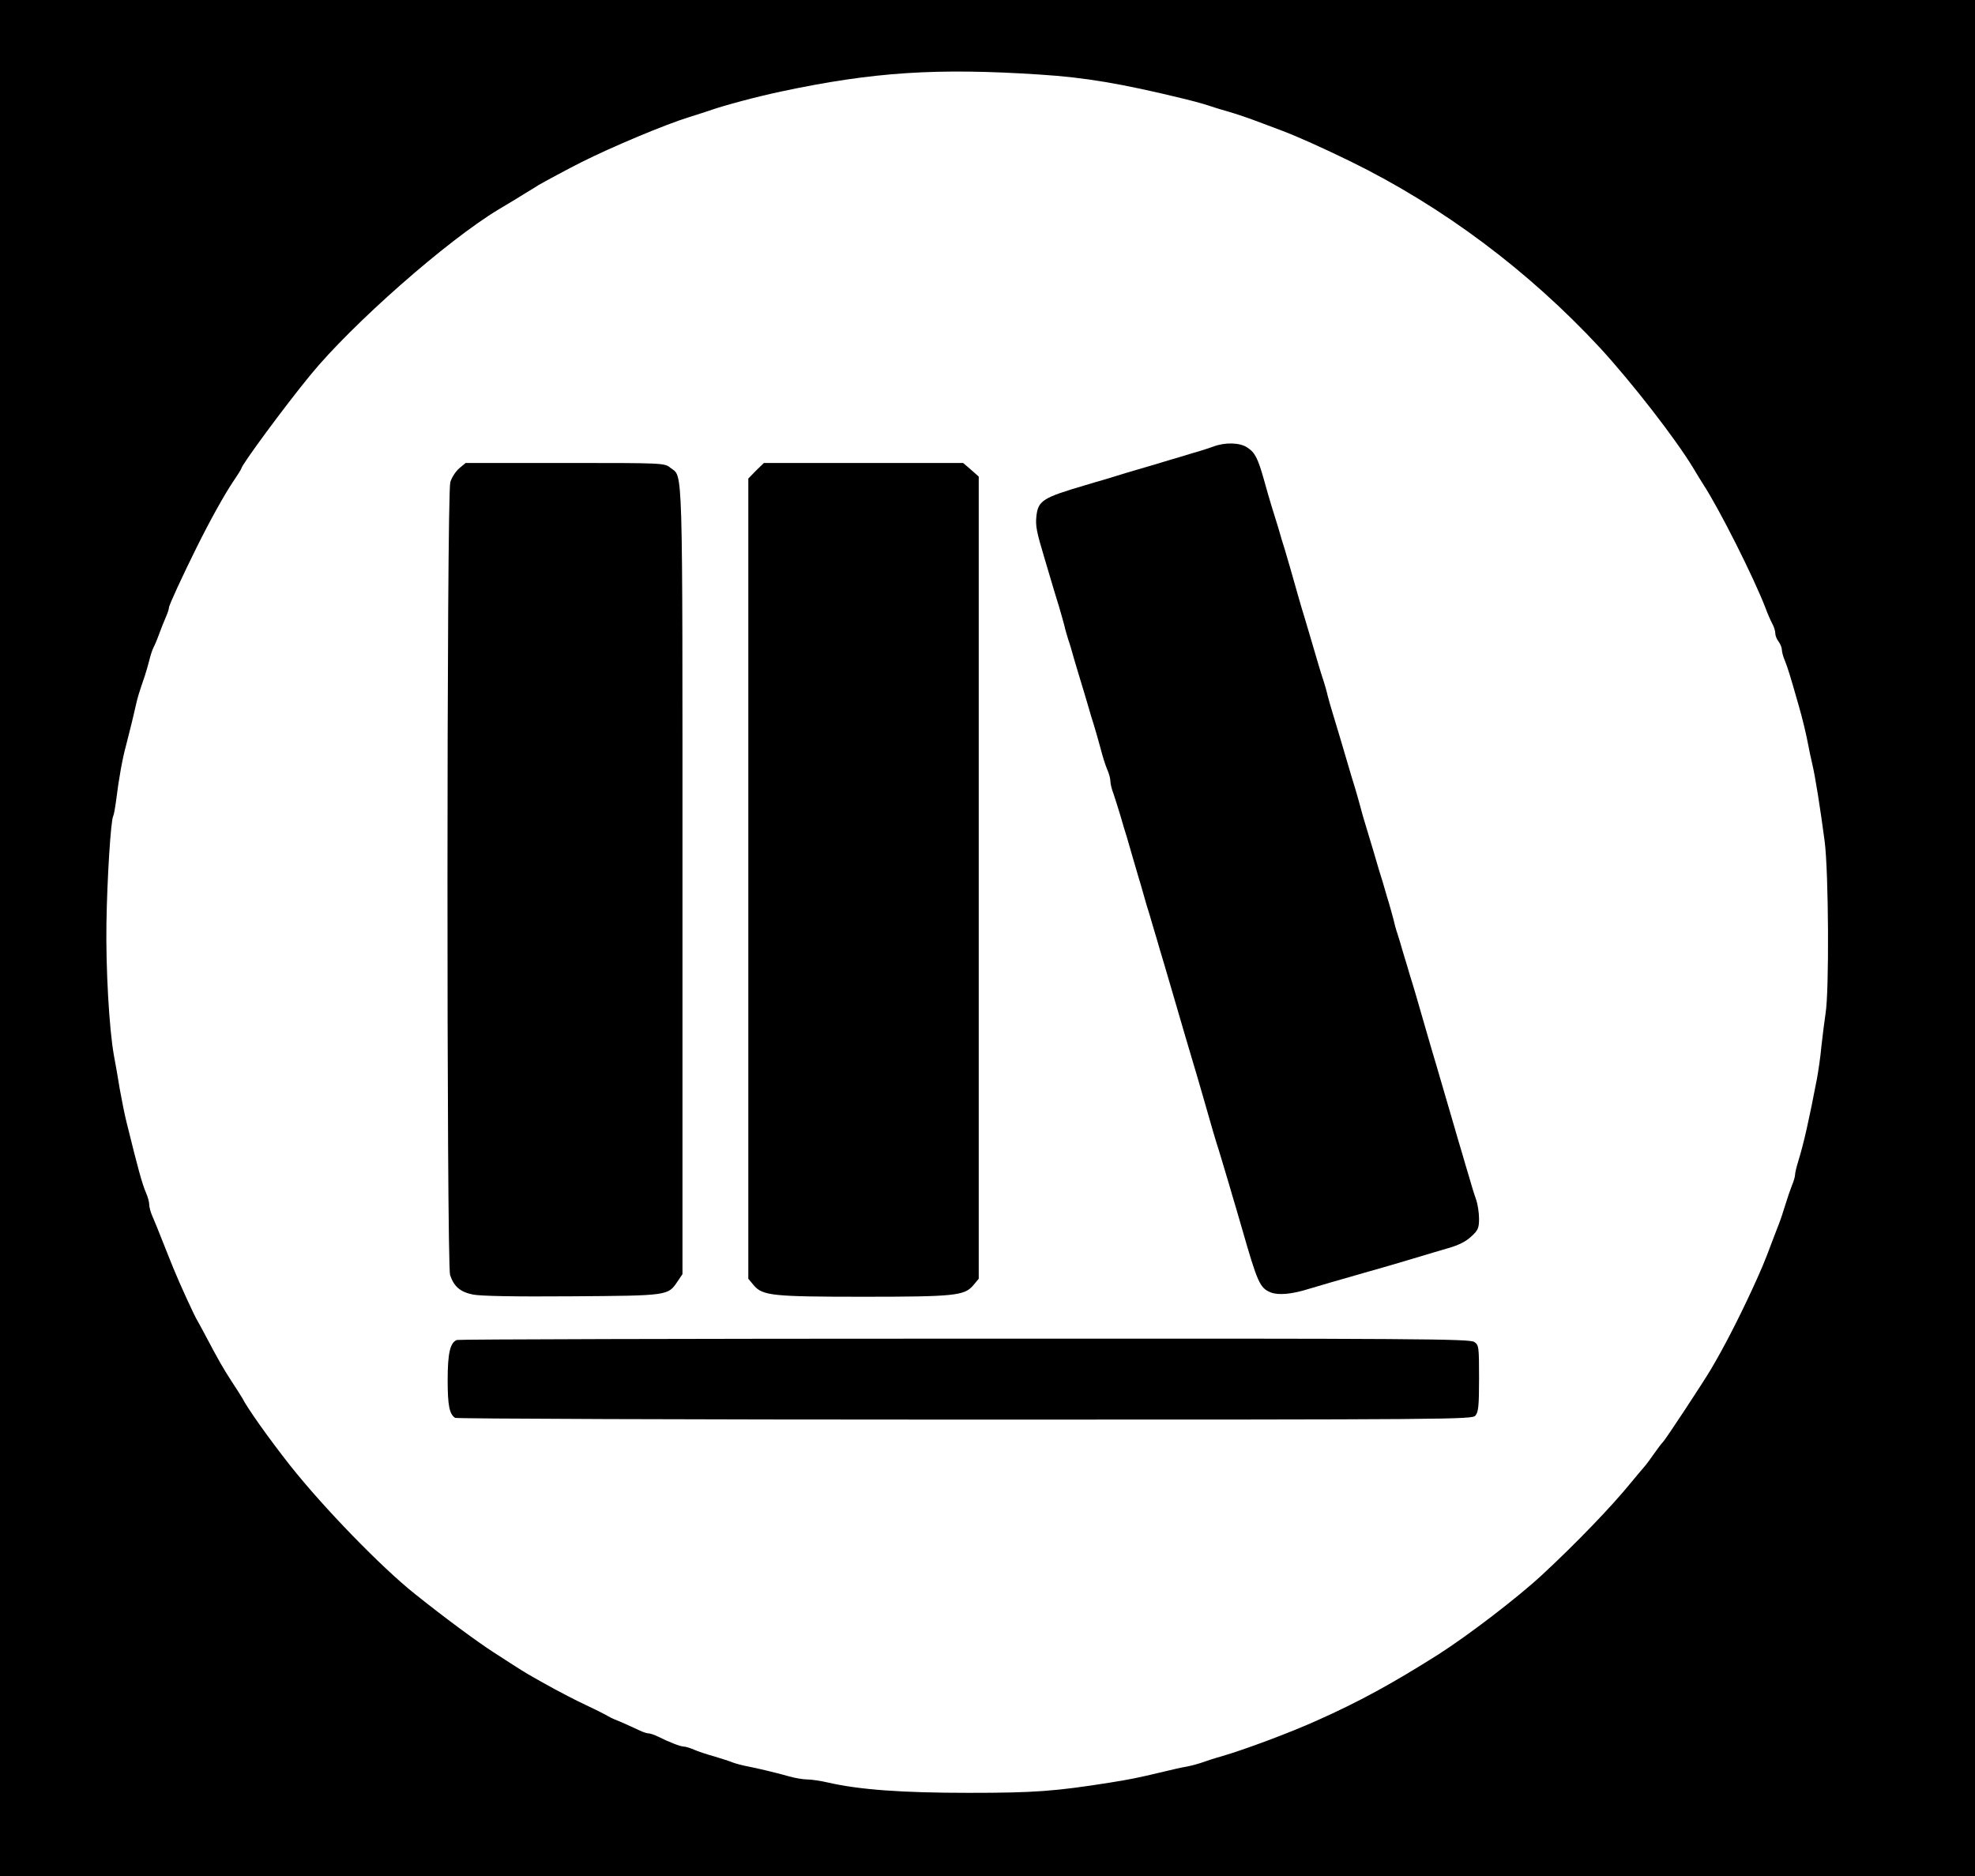 <?xml version="1.0" standalone="no"?>
<!DOCTYPE svg PUBLIC "-//W3C//DTD SVG 20010904//EN"
 "http://www.w3.org/TR/2001/REC-SVG-20010904/DTD/svg10.dtd">
<svg version="1.0" xmlns="http://www.w3.org/2000/svg"
 width="900pt" height="855pt" viewBox="0 0 900 855"
 preserveAspectRatio="xMidYMid meet">
<rect x="0" y="0" width="900" height="855" fill="#808080" stroke="none"/>
<g transform="translate(0,855) scale(0.1,-0.1)"
fill="000000" stroke="none">
<!-- White circle behind the paths -->
<circle cx="450" cy="430" r="45000" fill="#ffffff" stroke="none"/>
<path d="M0 4275 l0 -4275 4500 0 4500 0 0 4275 0 4275 -4500 0 -4500 0 0
-4275z m4741 3935 c204 -13 370 -41 653 -110 49 -12 99 -26 110 -30 12 -4 48
-16 81 -25 61 -18 96 -30 173 -59 23 -9 61 -23 85 -32 69 -26 185 -78 312
-140 420 -206 809 -497 1135 -848 147 -160 345 -415 426 -549 16 -27 37 -61
46 -75 74 -114 228 -420 283 -562 9 -25 23 -57 31 -72 8 -14 14 -34 14 -45 0
-10 7 -27 15 -37 8 -11 15 -28 15 -38 0 -9 6 -32 14 -50 12 -30 22 -61 61
-198 18 -61 36 -137 45 -185 4 -22 12 -60 18 -85 14 -58 37 -204 57 -355 18
-141 21 -682 4 -784 -5 -35 -14 -103 -19 -150 -4 -47 -14 -113 -20 -146 -36
-188 -60 -295 -85 -376 -8 -26 -15 -54 -15 -63 0 -8 -6 -30 -14 -48 -7 -18
-21 -58 -30 -88 -9 -30 -23 -72 -31 -92 -8 -21 -22 -56 -30 -78 -33 -89 -50
-129 -92 -220 -64 -138 -128 -262 -186 -360 -36 -61 -204 -316 -218 -331 -8
-8 -26 -32 -42 -55 -15 -22 -35 -49 -45 -60 -9 -10 -37 -44 -62 -74 -88 -108
-248 -274 -401 -416 -114 -106 -338 -277 -474 -364 -212 -134 -362 -216 -555
-302 -122 -55 -328 -132 -435 -163 -33 -9 -71 -22 -85 -27 -14 -5 -45 -14 -70
-19 -25 -4 -72 -15 -105 -23 -130 -31 -153 -35 -245 -50 -252 -40 -346 -47
-645 -47 -304 0 -498 14 -642 47 -34 8 -77 14 -94 14 -18 0 -55 6 -83 14 -72
20 -145 37 -191 46 -22 4 -51 12 -65 17 -14 6 -52 18 -85 28 -33 9 -75 23 -93
31 -18 8 -39 14 -47 14 -14 0 -66 20 -118 46 -16 8 -35 14 -42 14 -7 0 -26 6
-42 14 -29 14 -87 40 -113 50 -8 3 -22 10 -30 15 -8 5 -53 28 -100 50 -47 22
-112 56 -145 74 -33 18 -76 42 -95 53 -37 21 -49 28 -180 113 -75 48 -229 162
-360 267 -152 121 -417 394 -568 585 -96 122 -195 261 -219 309 -5 8 -26 42
-48 75 -39 60 -61 99 -117 205 -16 30 -33 62 -38 70 -13 20 -82 171 -110 240
-12 30 -36 89 -52 130 -16 41 -36 90 -44 108 -8 18 -14 41 -14 52 0 11 -6 34
-14 52 -19 45 -36 107 -90 326 -8 31 -21 98 -30 147 -8 50 -20 119 -27 155
-22 124 -37 396 -34 600 3 204 20 474 31 491 3 5 9 39 14 77 11 90 28 186 45
247 15 58 34 135 45 185 8 33 11 46 40 130 6 19 16 52 21 73 5 21 13 45 18 55
5 9 17 37 26 62 9 25 23 60 31 78 8 18 14 37 14 43 0 11 63 147 126 274 60
121 125 238 165 298 22 32 39 60 39 62 0 15 195 280 313 424 190 233 625 616
860 757 62 37 74 44 122 74 23 14 50 30 60 37 22 13 139 76 195 104 137 69
382 172 490 205 30 9 71 23 90 29 67 24 221 65 330 88 419 89 708 108 1181 77z"/>
<path d="M5530 6515 c-19 -7 -62 -21 -95 -30 -33 -10 -78 -24 -100 -30 -22 -7
-67 -20 -100 -30 -60 -17 -126 -37 -200 -60 -22 -6 -65 -19 -95 -28 -187 -55
-209 -69 -217 -138 -5 -45 0 -71 37 -194 45 -152 51 -172 66 -220 8 -27 19
-66 24 -85 4 -19 13 -48 18 -65 6 -16 18 -57 27 -90 10 -33 23 -78 30 -100 7
-22 20 -67 30 -100 9 -33 23 -78 30 -100 7 -22 20 -69 30 -105 9 -36 23 -80
31 -98 8 -18 14 -41 14 -52 0 -11 6 -37 14 -57 7 -21 21 -65 31 -98 9 -33 23
-78 30 -100 6 -22 19 -66 28 -97 10 -32 24 -84 34 -115 9 -32 22 -76 28 -98 7
-22 21 -67 30 -100 10 -33 24 -80 31 -105 8 -25 34 -115 59 -200 50 -172 71
-243 91 -310 8 -25 27 -92 44 -150 42 -148 60 -209 75 -255 7 -22 20 -67 30
-100 10 -33 24 -80 31 -105 8 -25 27 -92 44 -150 70 -244 81 -270 130 -290 34
-14 96 -9 175 16 60 18 115 34 255 74 121 34 196 57 260 76 25 8 78 23 118 35
50 14 84 32 107 54 31 28 35 39 35 81 0 27 -6 66 -14 89 -8 22 -22 67 -31 100
-10 33 -24 80 -31 105 -8 25 -27 92 -44 150 -33 113 -55 188 -76 260 -8 25
-27 92 -44 150 -41 143 -60 208 -75 255 -6 22 -20 67 -30 100 -9 33 -22 74
-27 90 -6 17 -14 46 -18 65 -5 19 -18 67 -30 105 -11 39 -27 93 -36 120 -16
56 -35 119 -59 198 -9 28 -20 68 -25 87 -5 19 -16 58 -24 85 -9 28 -25 82 -36
120 -24 81 -42 143 -65 218 -9 28 -20 68 -25 87 -4 19 -13 49 -18 65 -6 17
-17 53 -25 80 -25 84 -49 168 -62 210 -7 22 -20 66 -29 98 -29 104 -49 171
-61 212 -7 22 -21 67 -30 100 -10 33 -24 78 -31 100 -7 22 -22 75 -34 118 -28
99 -41 125 -77 148 -33 22 -100 24 -153 4z"/>
<path d="M2093 6416 c-16 -14 -35 -42 -41 -64 -17 -56 -17 -3563 -1 -3613 18
-53 46 -77 104 -89 34 -7 191 -10 451 -8 440 3 438 3 481 67 l23 34 0 1794 c0
1949 3 1835 -55 1881 -27 22 -31 22 -481 22 l-452 0 -29 -24z"/>
<path d="M3445 6405 l-35 -36 0 -1824 0 -1823 25 -30 c40 -47 84 -52 500 -52
416 0 460 5 500 52 l25 30 0 1828 0 1828 -35 31 -36 31 -454 0 -454 0 -36 -35z"/>
<path d="M2082 2443 c-31 -12 -42 -61 -42 -183 0 -116 8 -155 34 -172 6 -4
1051 -8 2322 -8 2226 0 2312 1 2327 18 14 16 17 43 17 170 0 145 -1 152 -22
166 -20 14 -256 16 -2323 15 -1265 0 -2306 -3 -2313 -6z"/>
</g>
</svg>
